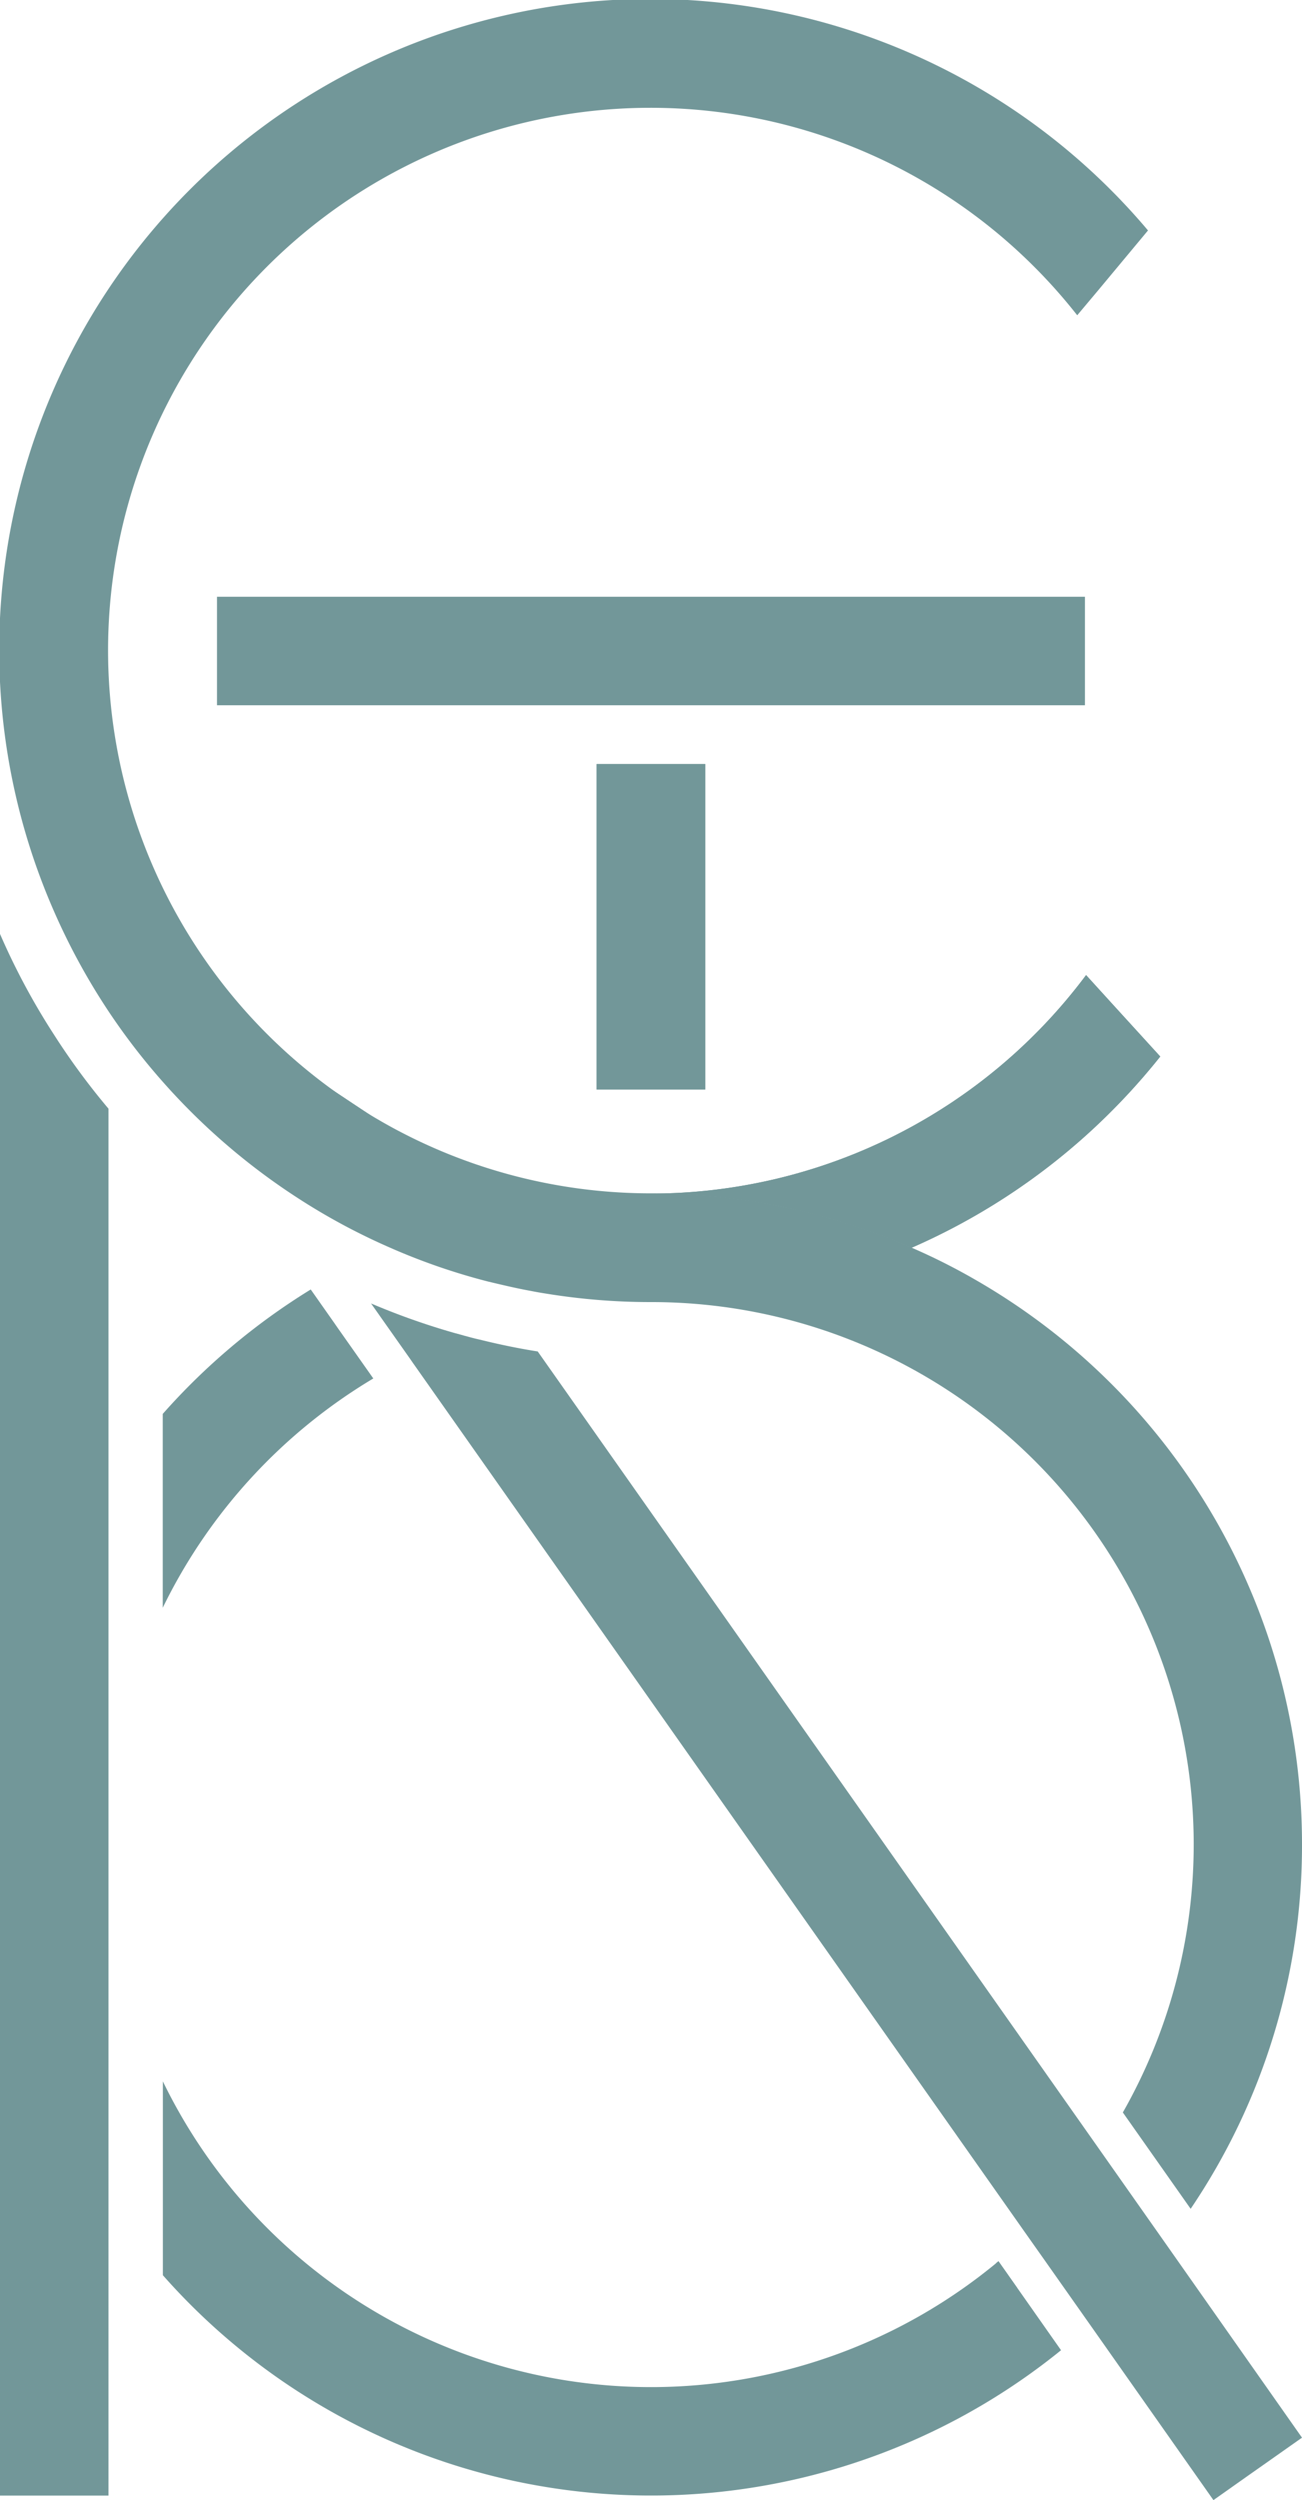 <svg xmlns="http://www.w3.org/2000/svg" viewBox="0 0 218.89 420.29"><defs><style>.cls-1{fill:#729799;}</style></defs><title>Asset 8</title><g id="Layer_2" data-name="Layer 2"><g id="Layer_1-2" data-name="Layer 1"><path class="cls-1" d="M62.56,187.68q-3.59-2.13-6.94-4.61Z"/><path class="cls-1" d="M195.06,177.61a110.59,110.59,0,0,1-11.92,12.75,109.3,109.3,0,0,1-29.91,19.41,108.89,108.89,0,0,0-43.79-9.12,91.38,91.38,0,0,0,73.15-36.73l4.63,5.09Z"/><path class="cls-1" d="M62.56,187.68q-3.59-2.13-6.94-4.61Z"/><path class="cls-1" d="M218.89,310.09a109,109,0,0,1-18.72,61.23l-11.4-16.2a91.17,91.17,0,0,0-79.33-136.23,109.19,109.19,0,0,1-17.55-1.41c-.91-.14-1.82-.3-2.72-.48-2.39-.43-4.74-1-7.07-1.55h0a106.33,106.33,0,0,1-16.44-5.67,107.41,107.41,0,0,1-15.89-8.57,110,110,0,0,1-22.41-19.36A108.87,108.87,0,0,1,18.24,170a110.22,110.22,0,0,1-8.95-16.32A109.44,109.44,0,0,1,193,38.74l-8.44,10.14L181.1,53a91.2,91.2,0,1,0-125.48,130q3.36,2.48,6.94,4.61h0a90.9,90.9,0,0,0,46.88,13,108.89,108.89,0,0,1,43.79,9.12,104.53,104.53,0,0,1,11.13,5.63A109.39,109.39,0,0,1,218.89,310.09Z"/><path class="cls-1" d="M62.56,187.68q-3.59-2.13-6.94-4.61Z"/><path class="cls-1" d="M18.24,186.38V419.53H0V157a116.17,116.17,0,0,0,9.12,17A117.16,117.16,0,0,0,18.24,186.38Z"/><path class="cls-1" d="M62.56,187.68q-3.59-2.13-6.94-4.61Z"/><path class="cls-1" d="M218.89,409.79l-5.25,3.7-4.08,2.87L204,420.29l-20.69-29.41-7.62-10.82-3-4.25L69.44,229.15l-.54-.78-6.52-9.25a118.74,118.74,0,0,0,14.15,5l1.3.35a4.12,4.12,0,0,0,.47.13c.72.2,1.45.4,2.18.56l.79.19h0c3,.73,6,1.35,9.13,1.84l94.44,134.16,11.08,15.75Z"/><path class="cls-1" d="M171,384.61l-.37.37-3.18-4.52.4-.33Z"/><rect class="cls-1" x="100.32" y="128.44" width="18.24" height="54.72"/><rect class="cls-1" x="100.32" y="128.44" width="18.24" height="54.72"/><path class="cls-1" d="M195.06,177.61a110.59,110.59,0,0,1-11.92,12.75,109.3,109.3,0,0,1-29.91,19.41,108.89,108.89,0,0,0-43.79-9.12,91.38,91.38,0,0,0,73.15-36.73l4.63,5.09Z"/><rect class="cls-1" x="100.32" y="128.44" width="18.24" height="54.72"/><path class="cls-1" d="M62.76,231.73a91.59,91.59,0,0,0-35.4,38.55V237.69a110.28,110.28,0,0,1,24.88-20.92l4,5.69.54.78Z"/><path class="cls-1" d="M178.38,395.09a109.45,109.45,0,0,1-151-12.61V349.89a91.22,91.22,0,0,0,140.09,30.57l.4-.33,3.15,4.48Z"/><rect class="cls-1" x="36.48" y="100.32" width="145.92" height="18.24"/><rect class="cls-1" x="100.32" y="128.44" width="18.24" height="54.72"/></g></g></svg>